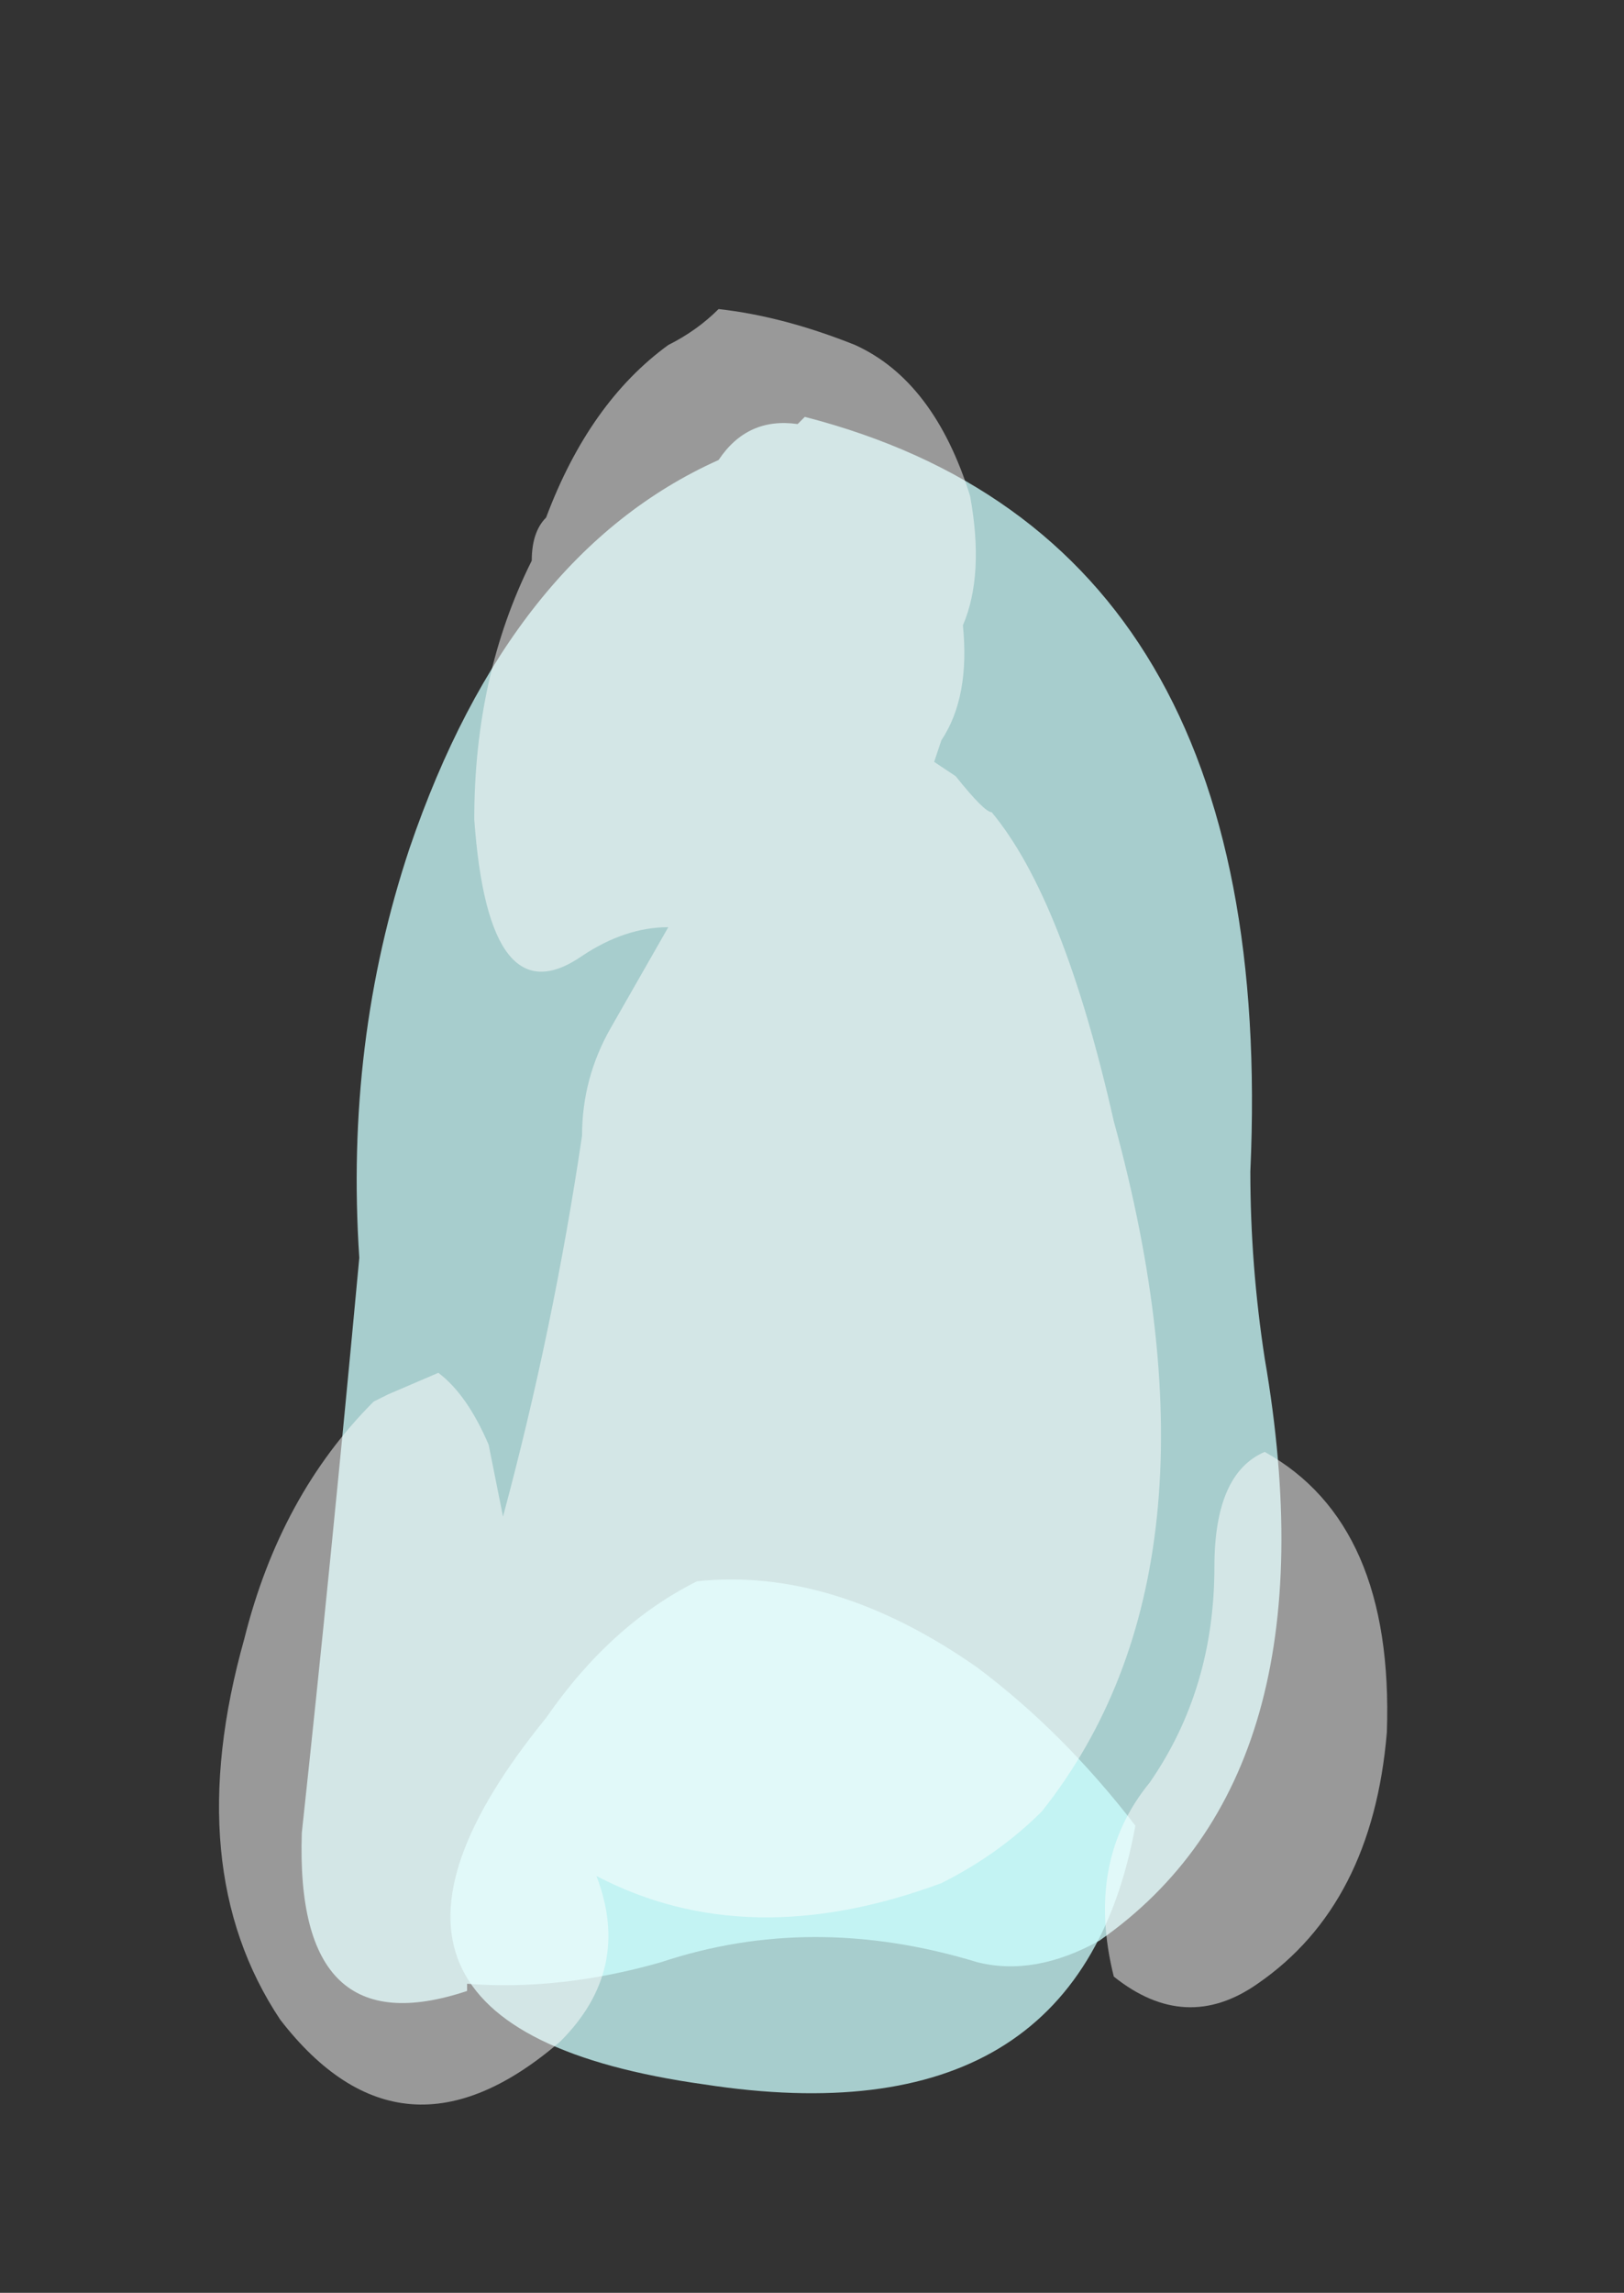 <?xml version="1.0" encoding="UTF-8" standalone="no"?>
<svg xmlns:ffdec="https://www.free-decompiler.com/flash" xmlns:xlink="http://www.w3.org/1999/xlink" ffdec:objectType="frame" height="111.65px" width="79.1px" xmlns="http://www.w3.org/2000/svg">
  <rect width="100%" height="100%" fill="#333333" stroke="none"/>
  <g transform="matrix(1.0, 0.0, 0.0, 1.0, 34.65, 79.1)">
    <use ffdec:characterId="237" height="12.5" transform="matrix(7.0, 0.0, 0.0, 7.0, -24.15, -64.05)" width="8.15" xlink:href="#shape0"/>
  </g>
  <defs>
    <g id="shape0" transform="matrix(1.0, 0.0, 0.0, 1.0, 3.45, 9.15)">
      <path d="M0.6 -8.35 L0.65 -8.4 Q3.95 -7.55 3.75 -3.15 3.75 -2.5 3.85 -1.85 4.35 1.05 2.7 2.2 2.25 2.45 1.85 2.35 0.7 2.0 -0.35 2.35 -1.05 2.55 -1.7 2.5 L-1.7 2.55 Q-2.9 2.95 -2.85 1.45 -2.65 -0.4 -2.45 -2.55 -2.55 -4.05 -2.1 -5.4 -1.4 -7.45 0.05 -8.1 0.25 -8.4 0.6 -8.35" fill="#ccfffe" fill-opacity="0.753" fill-rule="evenodd" stroke="none"/>
      <path d="M2.95 1.4 Q2.55 3.6 -0.05 3.2 -2.9 2.8 -1.15 0.65 -0.7 0.0 -0.1 -0.3 0.85 -0.4 1.85 0.3 2.45 0.75 2.95 1.4" fill="#ccfffe" fill-opacity="0.753" fill-rule="evenodd" stroke="none"/>
      <path d="M1.0 -8.9 Q1.55 -8.65 1.8 -7.85 1.9 -7.3 1.75 -6.95 1.8 -6.45 1.6 -6.15 L1.55 -6.0 1.7 -5.9 Q1.9 -5.65 1.95 -5.65 2.45 -5.05 2.8 -3.5 3.65 -0.4 2.3 1.3 2.0 1.6 1.6 1.8 0.25 2.3 -0.8 1.75 -0.55 2.4 -1.05 2.9 -2.15 3.85 -3.0 2.75 -3.7 1.7 -3.25 0.1 -3.0 -0.9 -2.35 -1.55 L-2.25 -1.6 -1.9 -1.75 Q-1.7 -1.6 -1.55 -1.25 -1.5 -1.0 -1.45 -0.75 -1.1 -2.05 -0.9 -3.4 -0.9 -3.8 -0.7 -4.15 L-0.3 -4.85 Q-0.6 -4.85 -0.9 -4.65 -1.55 -4.2 -1.65 -5.6 -1.65 -6.6 -1.25 -7.4 -1.25 -7.6 -1.15 -7.7 -0.85 -8.5 -0.3 -8.9 -0.1 -9.0 0.05 -9.15 0.5 -9.1 1.0 -8.9 M3.85 -1.2 Q4.75 -0.7 4.7 0.75 4.6 1.95 3.8 2.5 3.3 2.85 2.8 2.45 2.6 1.65 3.05 1.1 3.5 0.45 3.5 -0.4 3.5 -1.05 3.85 -1.2" fill="#ffffff" fill-opacity="0.502" fill-rule="evenodd" stroke="none"/>
    </g>
  </defs>
</svg>
